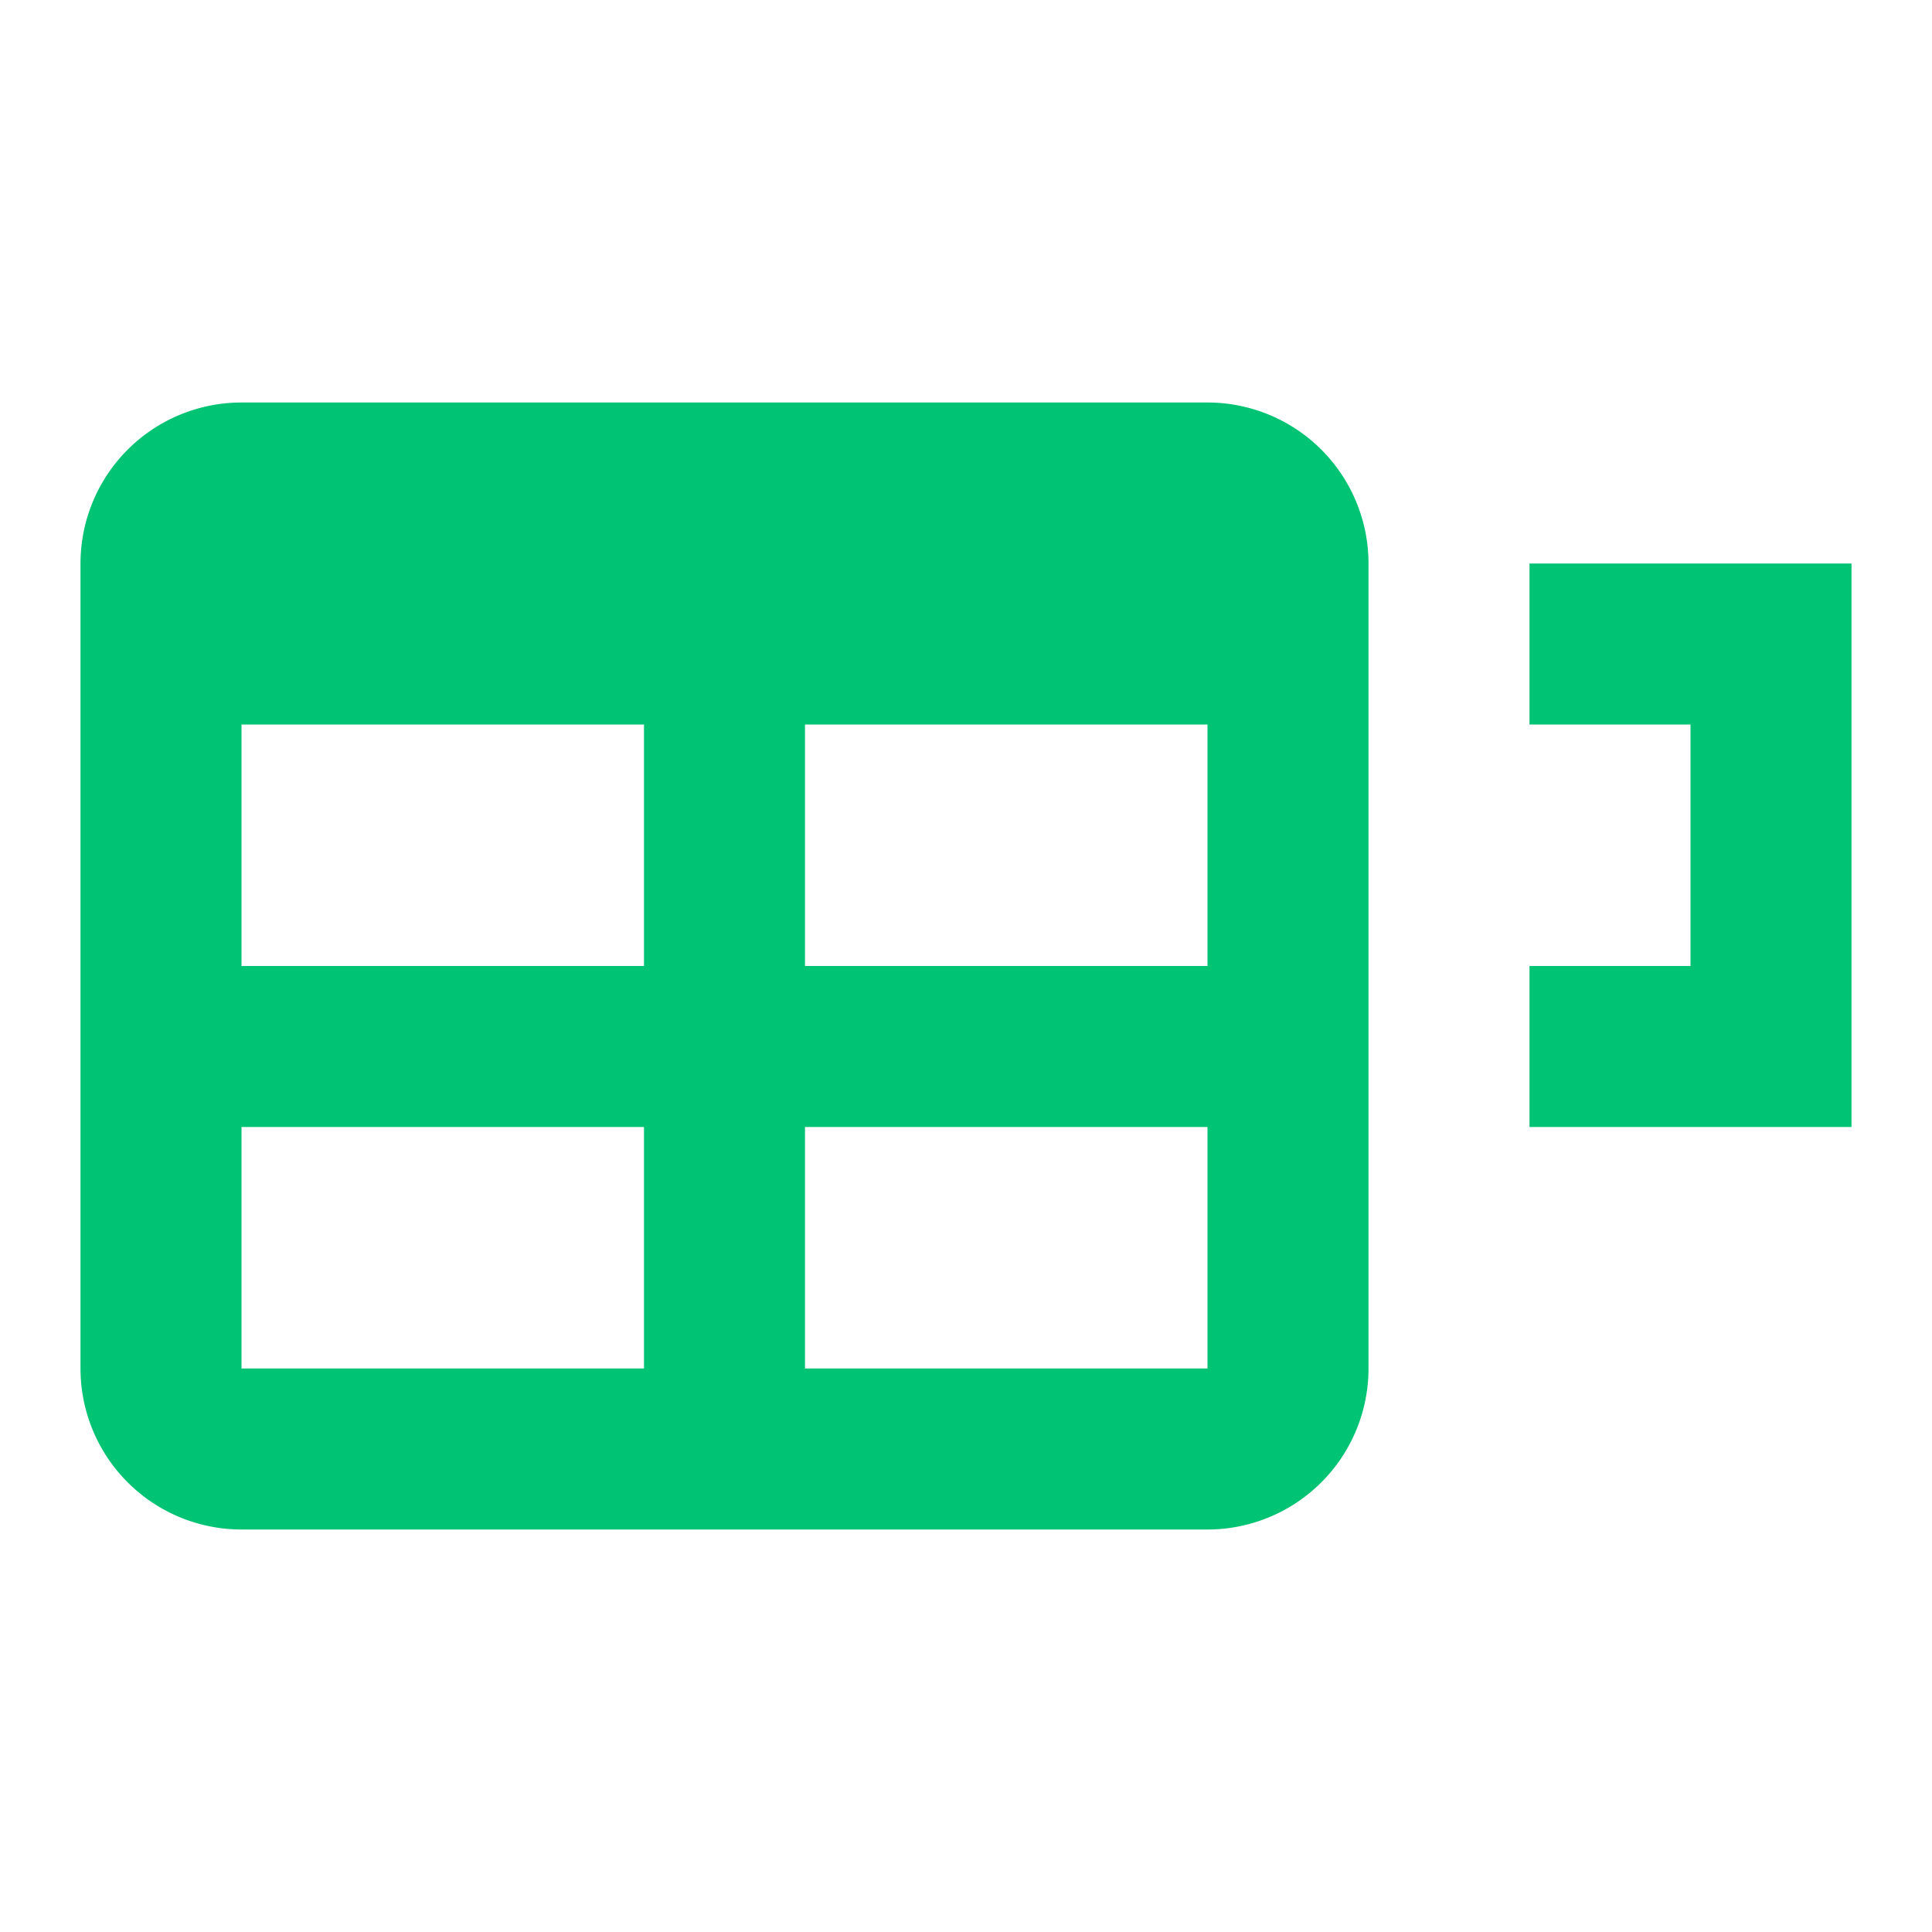 <svg xmlns="http://www.w3.org/2000/svg" viewBox="0 0 24 24">
  <path d="M3,5L15,5A2,2,0,0,1,17,7L17,17A2,2,0,0,1,15,19L3,19A2,2,0,0,1,1,17L1,7A2,2,0,0,1,3,5 M3,9L3,12 8,12 8,9 3,9 M10,9L10,12 15,12 15,9 10,9 M3,14L3,17 8,17 8,14 3,14 M10,14L10,17 15,17 15,14 10,14 M23,14L23,7 19,7 19,9 21,9 21,12 19,12 19,14 23,14z" fill="#00C373" />
</svg>